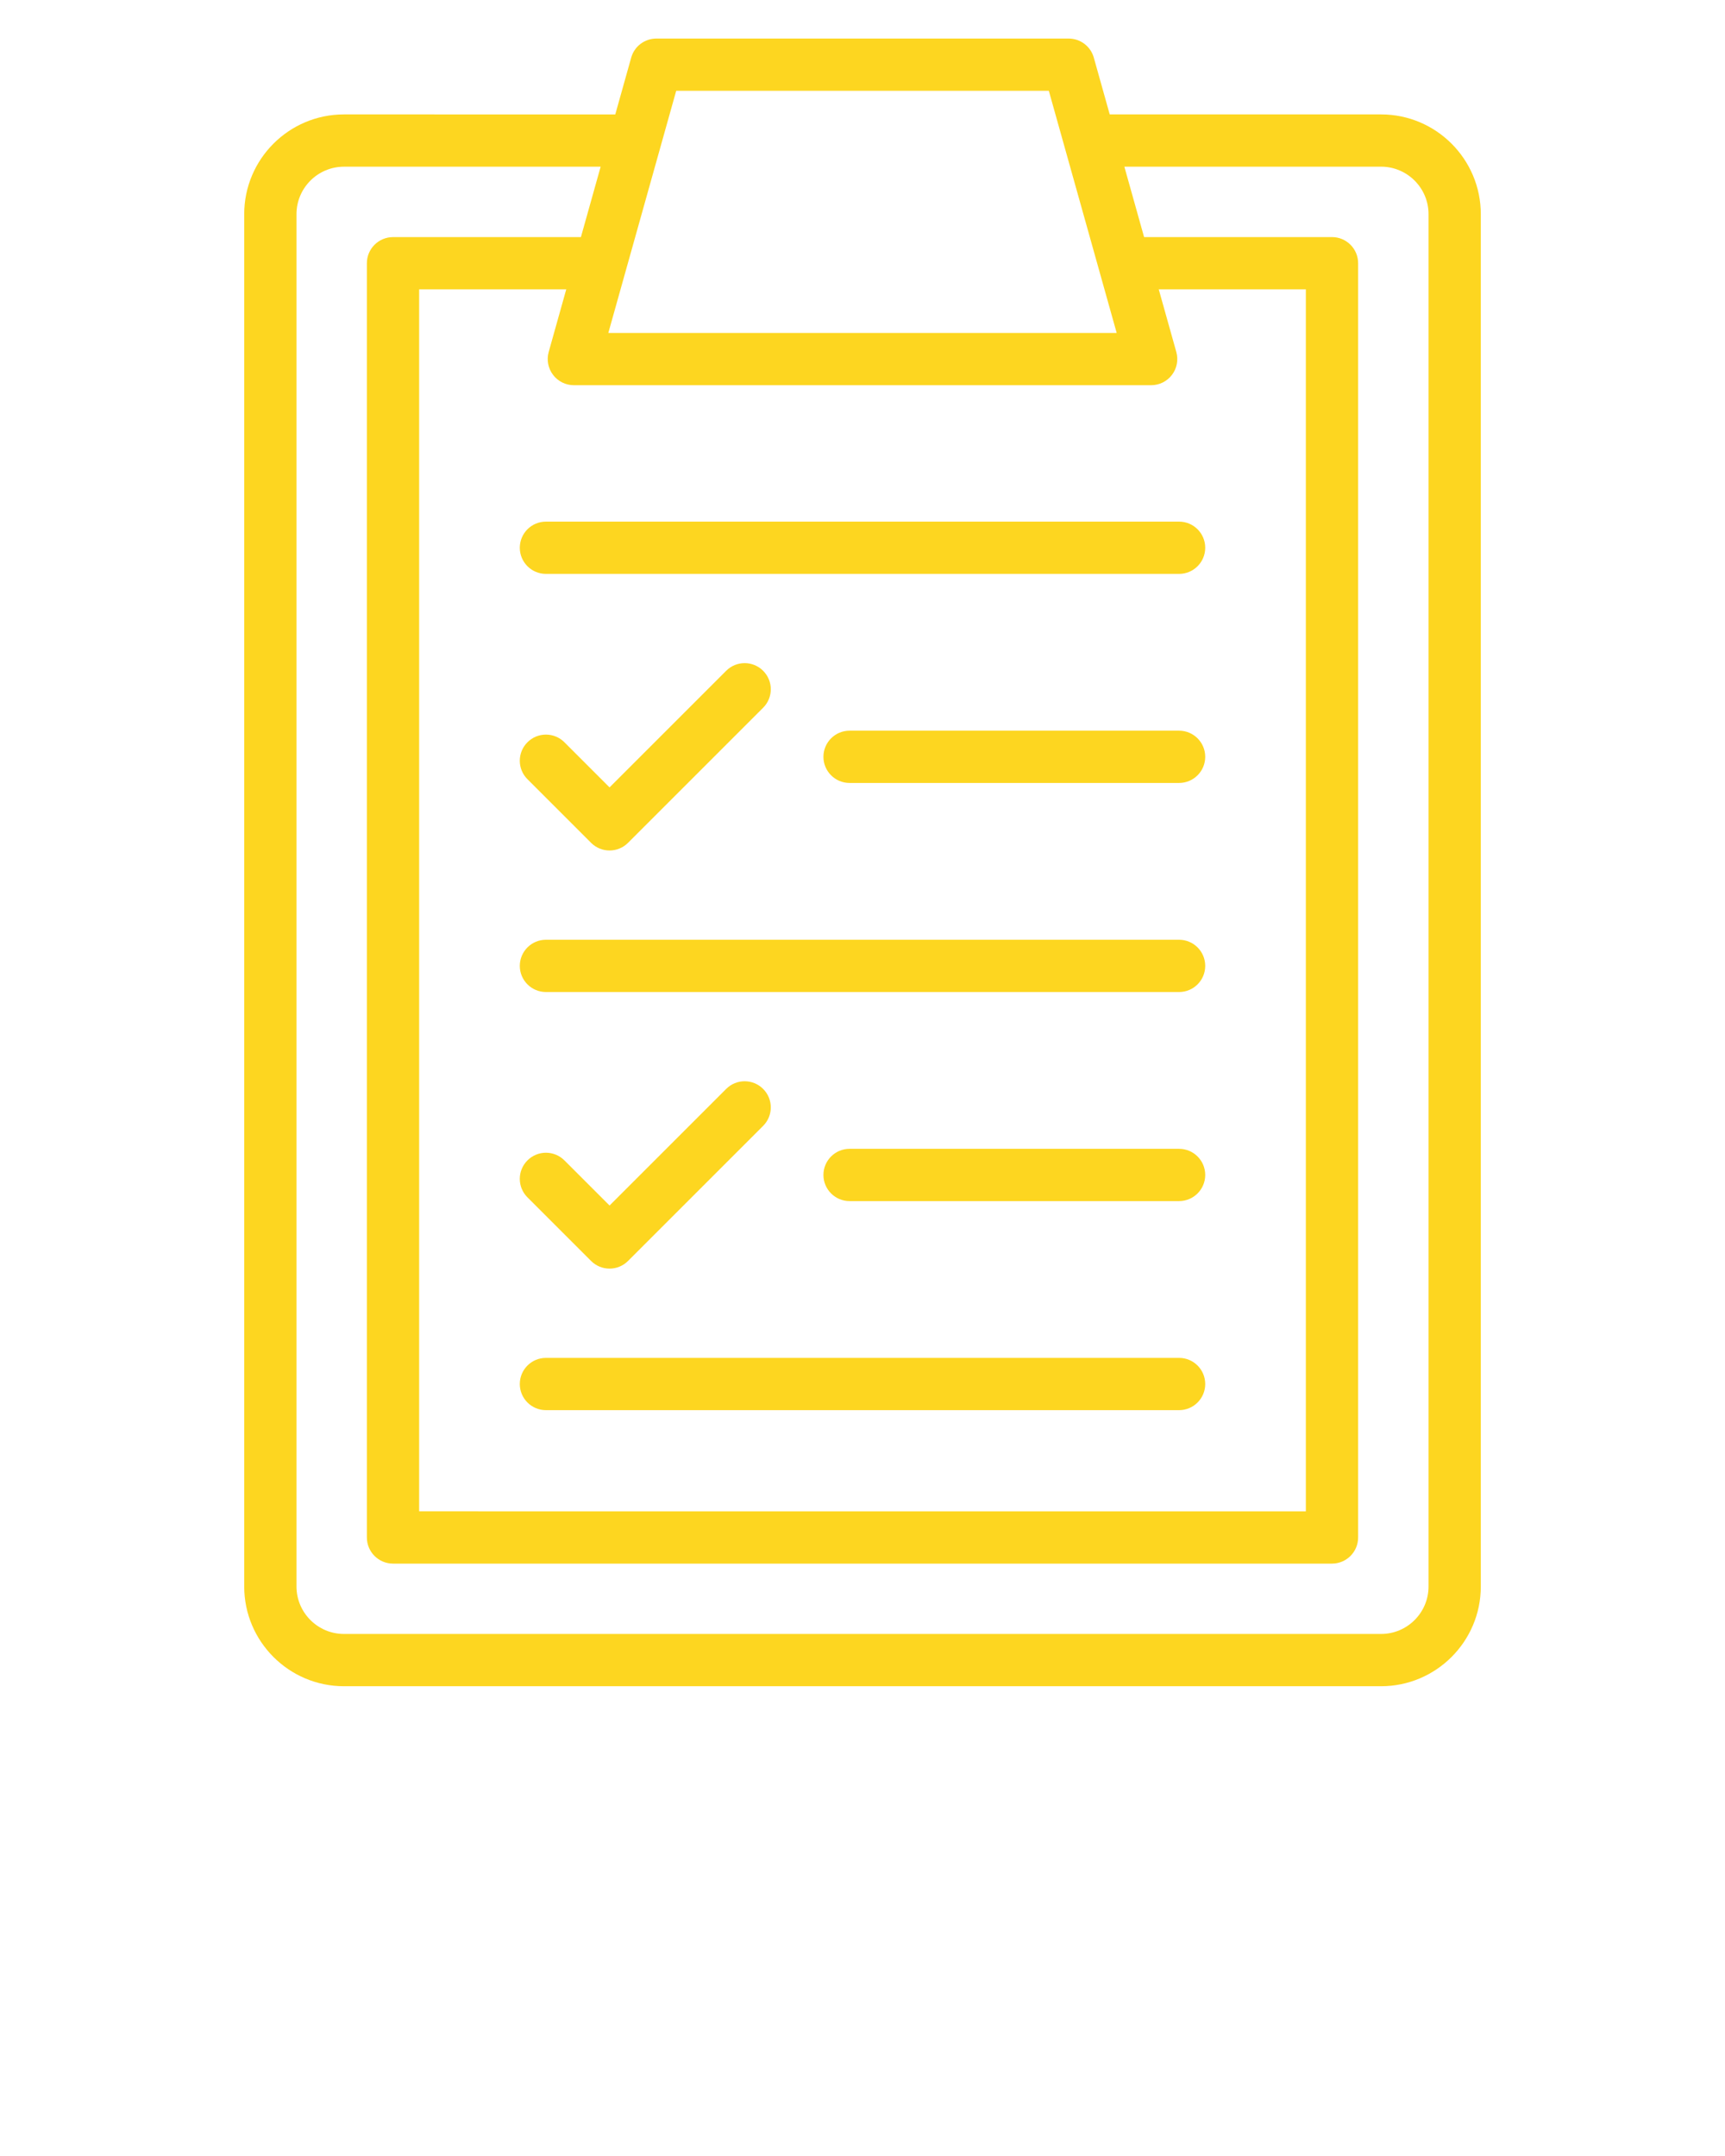 <svg xmlns="http://www.w3.org/2000/svg" xmlns:xlink="http://www.w3.org/1999/xlink" version="1.1" x="0px" y="0px" viewBox="0 0 66 82.5" enable-background="new 0 0 66 66" xml:space="preserve"><g>
    <path fill="rgba(253,214,32,1)" d="M52.841,4.378H42.459L41.85,2.205c-0.121-0.432-0.515-0.73-0.963-0.73H25.113   c-0.448,0-0.842,0.298-0.963,0.73l-0.609,2.173H13.16c-2.104,0-3.816,1.712-3.816,3.816v52.514c0,2.104,1.712,3.816,3.816,3.816   h39.681c2.104,0,3.816-1.712,3.816-3.816V8.195C56.657,6.09,54.945,4.378,52.841,4.378z M21.16,14.344   c0.189,0.25,0.484,0.396,0.797,0.396h22.087c0.313,0,0.608-0.146,0.797-0.396c0.189-0.249,0.25-0.573,0.166-0.874l-0.672-2.398   h5.628v46.759H16.037V11.072h5.628l-0.672,2.398C20.909,13.771,20.971,14.095,21.16,14.344z M25.872,3.475h14.257l2.596,9.265   H23.275L25.872,3.475z M54.657,60.708c0,1.001-0.814,1.816-1.816,1.816H13.16c-1.001,0-1.816-0.815-1.816-1.816V8.195   c0-1.001,0.815-1.816,1.816-1.816h9.821l-0.755,2.694h-7.189c-0.552,0-1,0.448-1,1v48.759c0,0.552,0.448,1,1,1h35.926   c0.552,0,1-0.448,1-1V10.072c0-0.552-0.448-1-1-1h-7.189l-0.755-2.694h9.822c1.001,0,1.816,0.815,1.816,1.816V60.708z"/>
    <path fill="rgba(253,214,32,1)" d="M45.113,35.96H20.888c-0.552,0-1,0.448-1,1s0.448,1,1,1h24.225c0.552,0,1-0.448,1-1   S45.665,35.96,45.113,35.96z"/>
    <path fill="rgba(253,214,32,1)" d="M19.888,20.96c0,0.552,0.448,1,1,1h24.225c0.552,0,1-0.448,1-1s-0.448-1-1-1H20.888   C20.336,19.96,19.888,20.408,19.888,20.96z"/>
    <path fill="rgba(253,214,32,1)" d="M45.113,43.96H32.505c-0.552,0-1,0.448-1,1s0.448,1,1,1h12.608c0.552,0,1-0.448,1-1   S45.665,43.96,45.113,43.96z"/>
    <path fill="rgba(253,214,32,1)" d="M45.113,27.96H32.505c-0.552,0-1,0.448-1,1s0.448,1,1,1h12.608c0.552,0,1-0.448,1-1   S45.665,27.96,45.113,27.96z"/>
    <path fill="rgba(253,214,32,1)" d="M45.113,51.96H20.888c-0.552,0-1,0.448-1,1s0.448,1,1,1h24.225c0.552,0,1-0.448,1-1   S45.665,51.96,45.113,51.96z"/>
    <path fill="rgba(253,214,32,1)" d="M22.615,32.251c0.195,0.195,0.451,0.293,0.707,0.293s0.512-0.098,0.707-0.293l5.169-5.169   c0.391-0.391,0.391-1.023,0-1.414s-1.023-0.391-1.414,0l-4.462,4.462l-1.727-1.727c-0.391-0.391-1.023-0.391-1.414,0   s-0.391,1.023,0,1.414L22.615,32.251z"/>
    <path fill="rgba(253,214,32,1)" d="M22.615,48.251c0.195,0.195,0.451,0.293,0.707,0.293s0.512-0.098,0.707-0.293l5.169-5.169   c0.391-0.391,0.391-1.023,0-1.414s-1.023-0.391-1.414,0l-4.462,4.462l-1.727-1.727c-0.391-0.391-1.023-0.391-1.414,0   s-0.391,1.023,0,1.414L22.615,48.251z"/></g></svg>